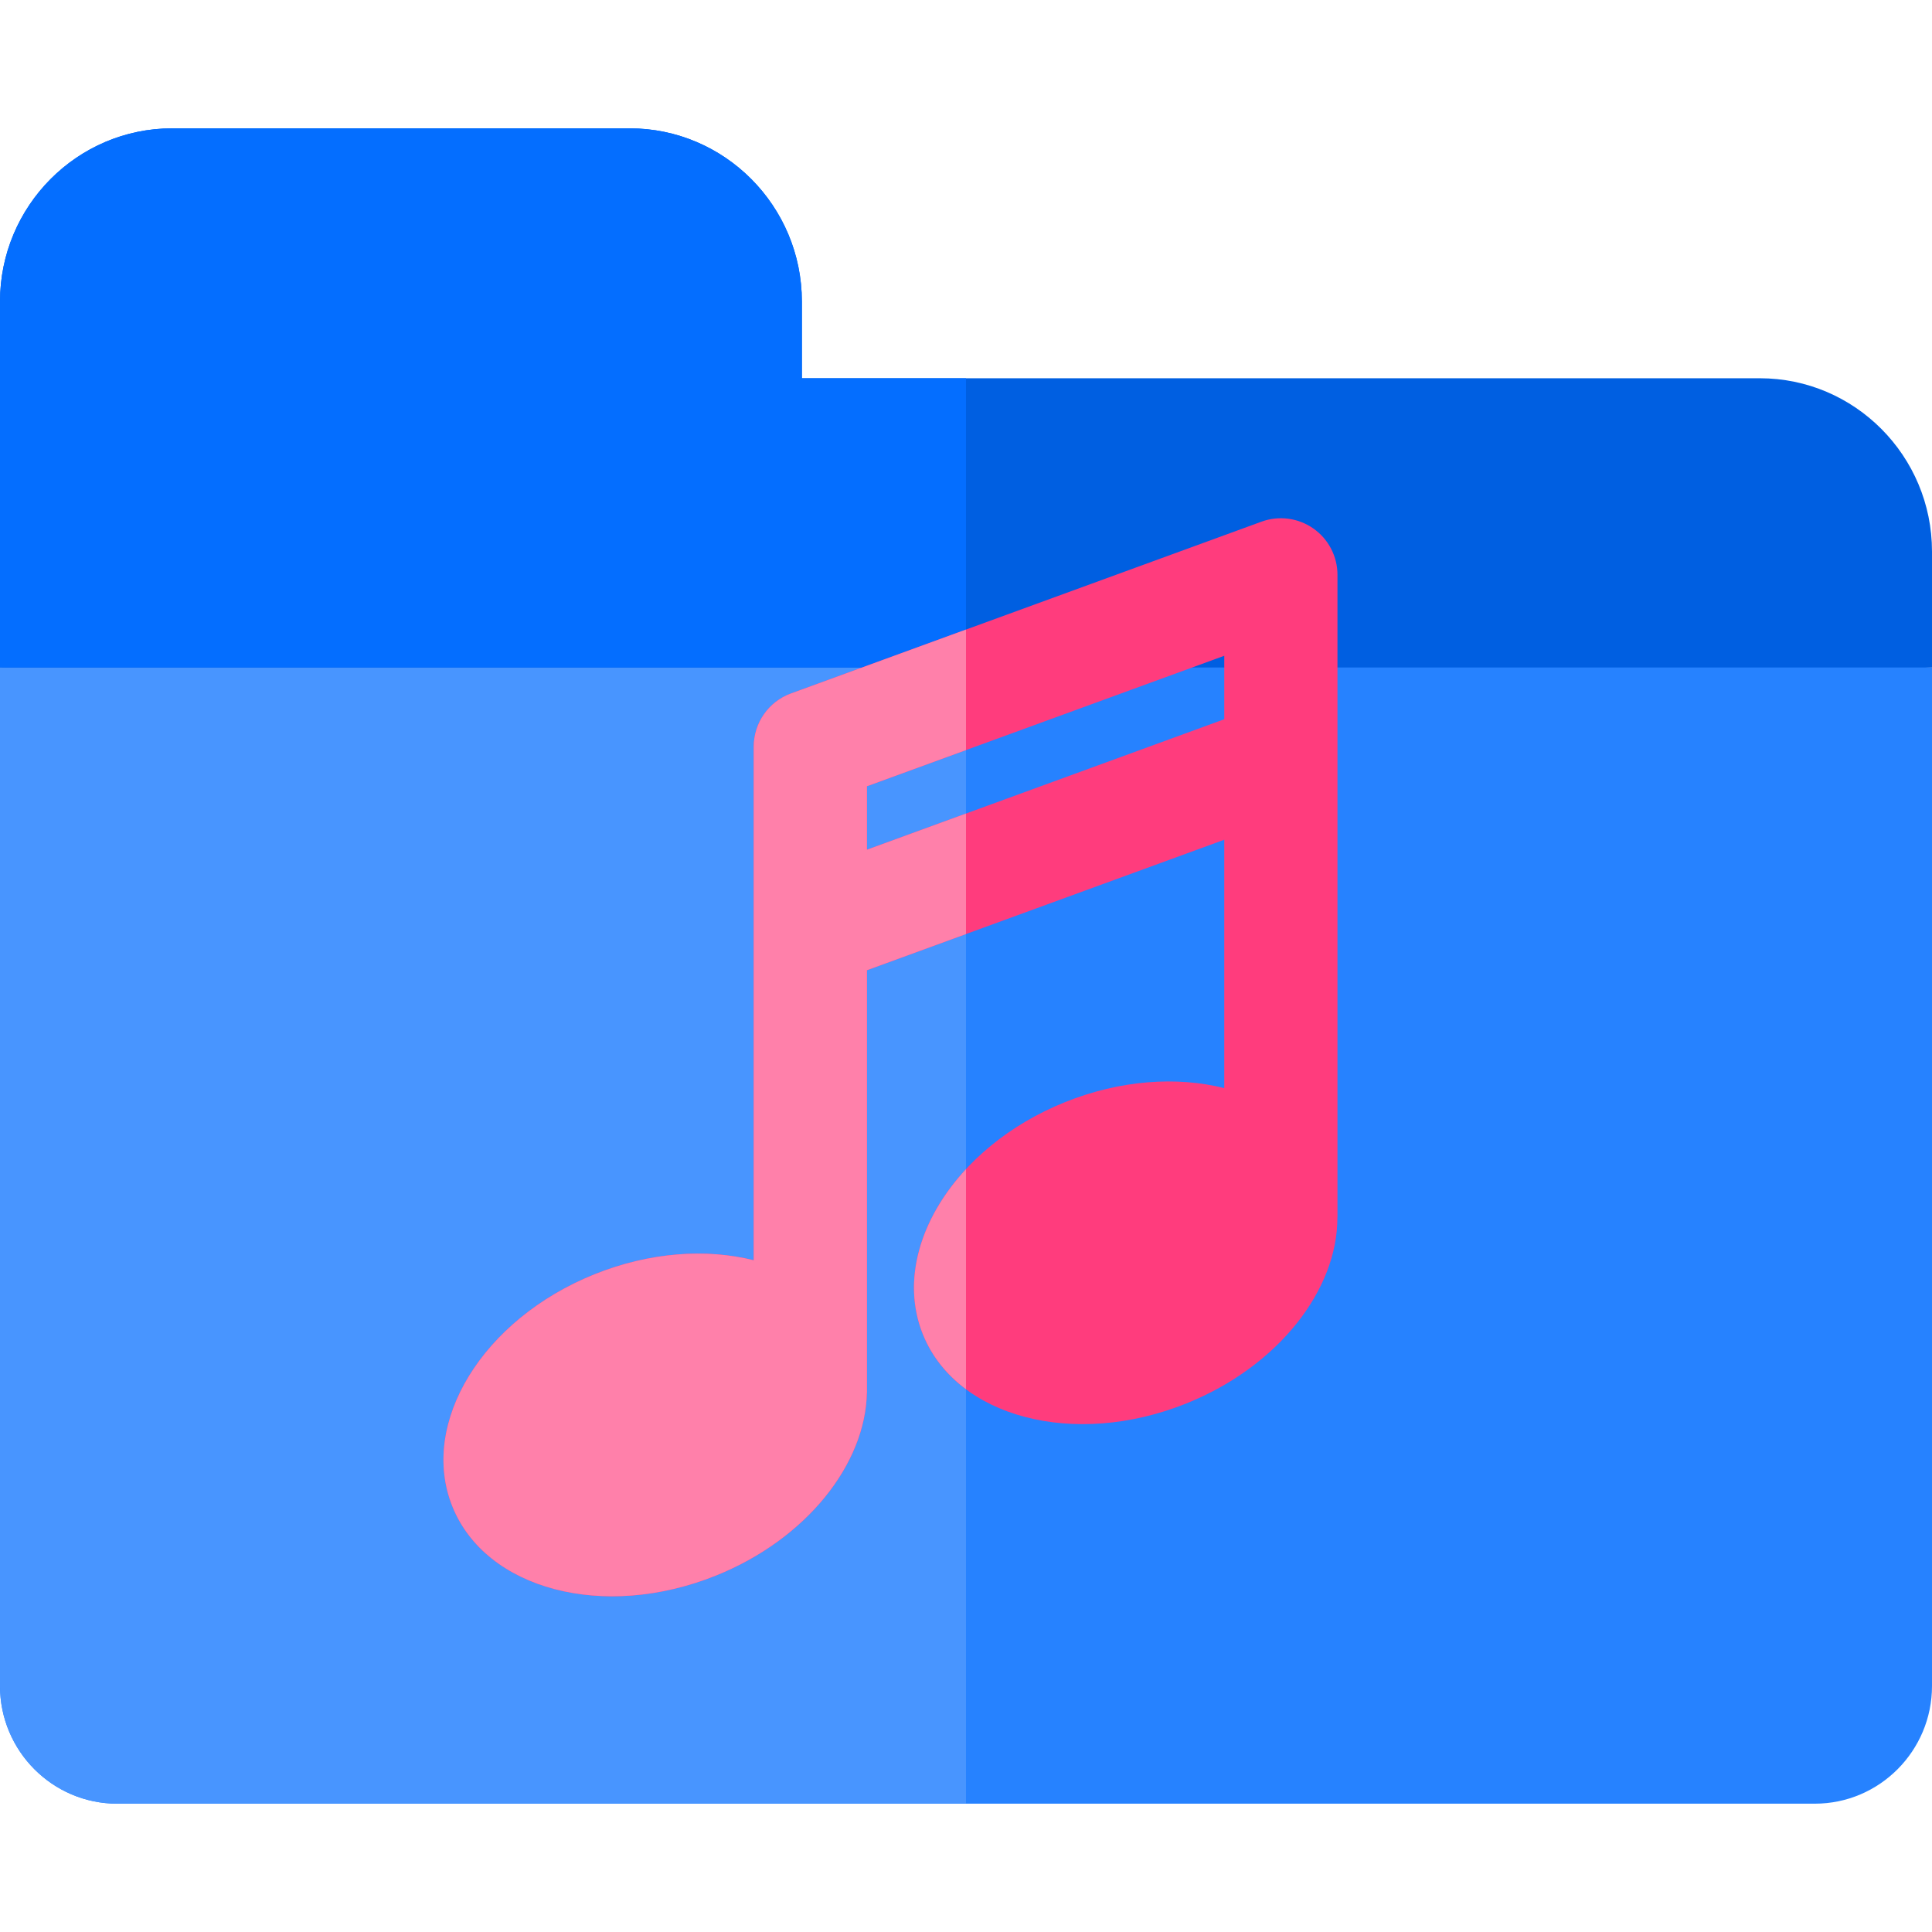 <?xml version="1.0" encoding="iso-8859-1"?>
<!-- Generator: Adobe Illustrator 21.0.0, SVG Export Plug-In . SVG Version: 6.00 Build 0)  -->
<svg xmlns="http://www.w3.org/2000/svg" xmlns:xlink="http://www.w3.org/1999/xlink" version="1.1" id="Capa_1" x="0px" y="0px" viewBox="0 0 512 512" style="enable-background:new 0 0 512 512;" xml:space="preserve" width="512" height="512">
<g>
	<g>
		<g id="XMLID_3947_">
			<g id="XMLID_3955_">
				<g id="XMLID_3961_">
					<path id="XMLID_3962_" style="fill:#2682FF;" d="M0,176.894v269.911c0,17.196,13.927,31.187,31.046,31.187h449.908       c17.119,0,31.046-13.99,31.046-31.187V176.894l-256-21.363L0,176.894z"/>
				</g>
				<g id="XMLID_3959_">
					<path id="XMLID_3960_" style="fill:#4895FF;" d="M256,155.531L0,176.894v269.911c0,17.196,13.927,31.187,31.046,31.187H256       V157.252V155.531z"/>
				</g>
				<path id="XMLID_3958_" style="fill:#005FE1;" d="M512,146.15c0-25.315-20.475-45.91-45.641-45.91H212.505V79.918      c0-25.314-20.475-45.91-45.641-45.91H45.642C20.475,34.009,0,54.604,0,79.918v96.976h512V146.15z"/>
				<g id="XMLID_3956_">
					<path id="XMLID_3957_" style="fill:#046EFF;" d="M212.505,100.24V79.918c0-25.314-20.475-45.91-45.641-45.91H45.642       C20.475,34.009,0,54.604,0,79.918v96.976h256V100.24H212.505z"/>
				</g>
			</g>
		</g>
	</g>
	<g>
		<path style="fill:#FF3C7D;" d="M348.044,140.049c-4.013-2.806-9.142-3.478-13.742-1.799l-124.697,45.531    c-5.918,2.161-9.855,7.79-9.855,14.09v136.11c-12.523-3.152-27.529-2.175-42.161,3.703c-29.688,11.927-46.57,39.476-37.708,61.533    c8.862,22.057,40.113,30.269,69.8,18.343c24.032-9.654,39.667-29.546,40.053-48.474l0.015,0.003V257.118l94.697-34.577v65.82    c-12.524-3.153-27.532-2.176-42.165,3.702c-29.688,11.927-46.57,39.476-37.708,61.533c8.862,22.057,40.113,30.269,69.8,18.343    c24.388-9.798,40.121-30.137,40.052-49.315c0.015-0.022,0.023-0.034,0.021-0.031V152.341    C354.446,147.444,352.057,142.856,348.044,140.049z M324.446,190.604l-94.697,34.577v-16.817l94.697-34.577V190.604z"/>
		<path style="fill:#FF80AA;" d="M229.749,225.181v-16.817L256,198.779v-31.938l-46.396,16.941c-5.918,2.161-9.855,7.79-9.855,14.09    v136.11c-12.523-3.152-27.529-2.175-42.161,3.703c-29.688,11.927-46.57,39.476-37.708,61.533    c8.862,22.057,40.113,30.269,69.8,18.343c24.032-9.654,39.667-29.546,40.053-48.474l0.015,0.003V257.118L256,247.533v-31.938    L229.749,225.181z"/>
		<path style="fill:#FF80AA;" d="M244.573,353.597c2.364,5.883,6.332,10.77,11.427,14.564v-58.324    C243.838,322.951,238.872,339.407,244.573,353.597z"/>
	</g>
</g>















</svg>
